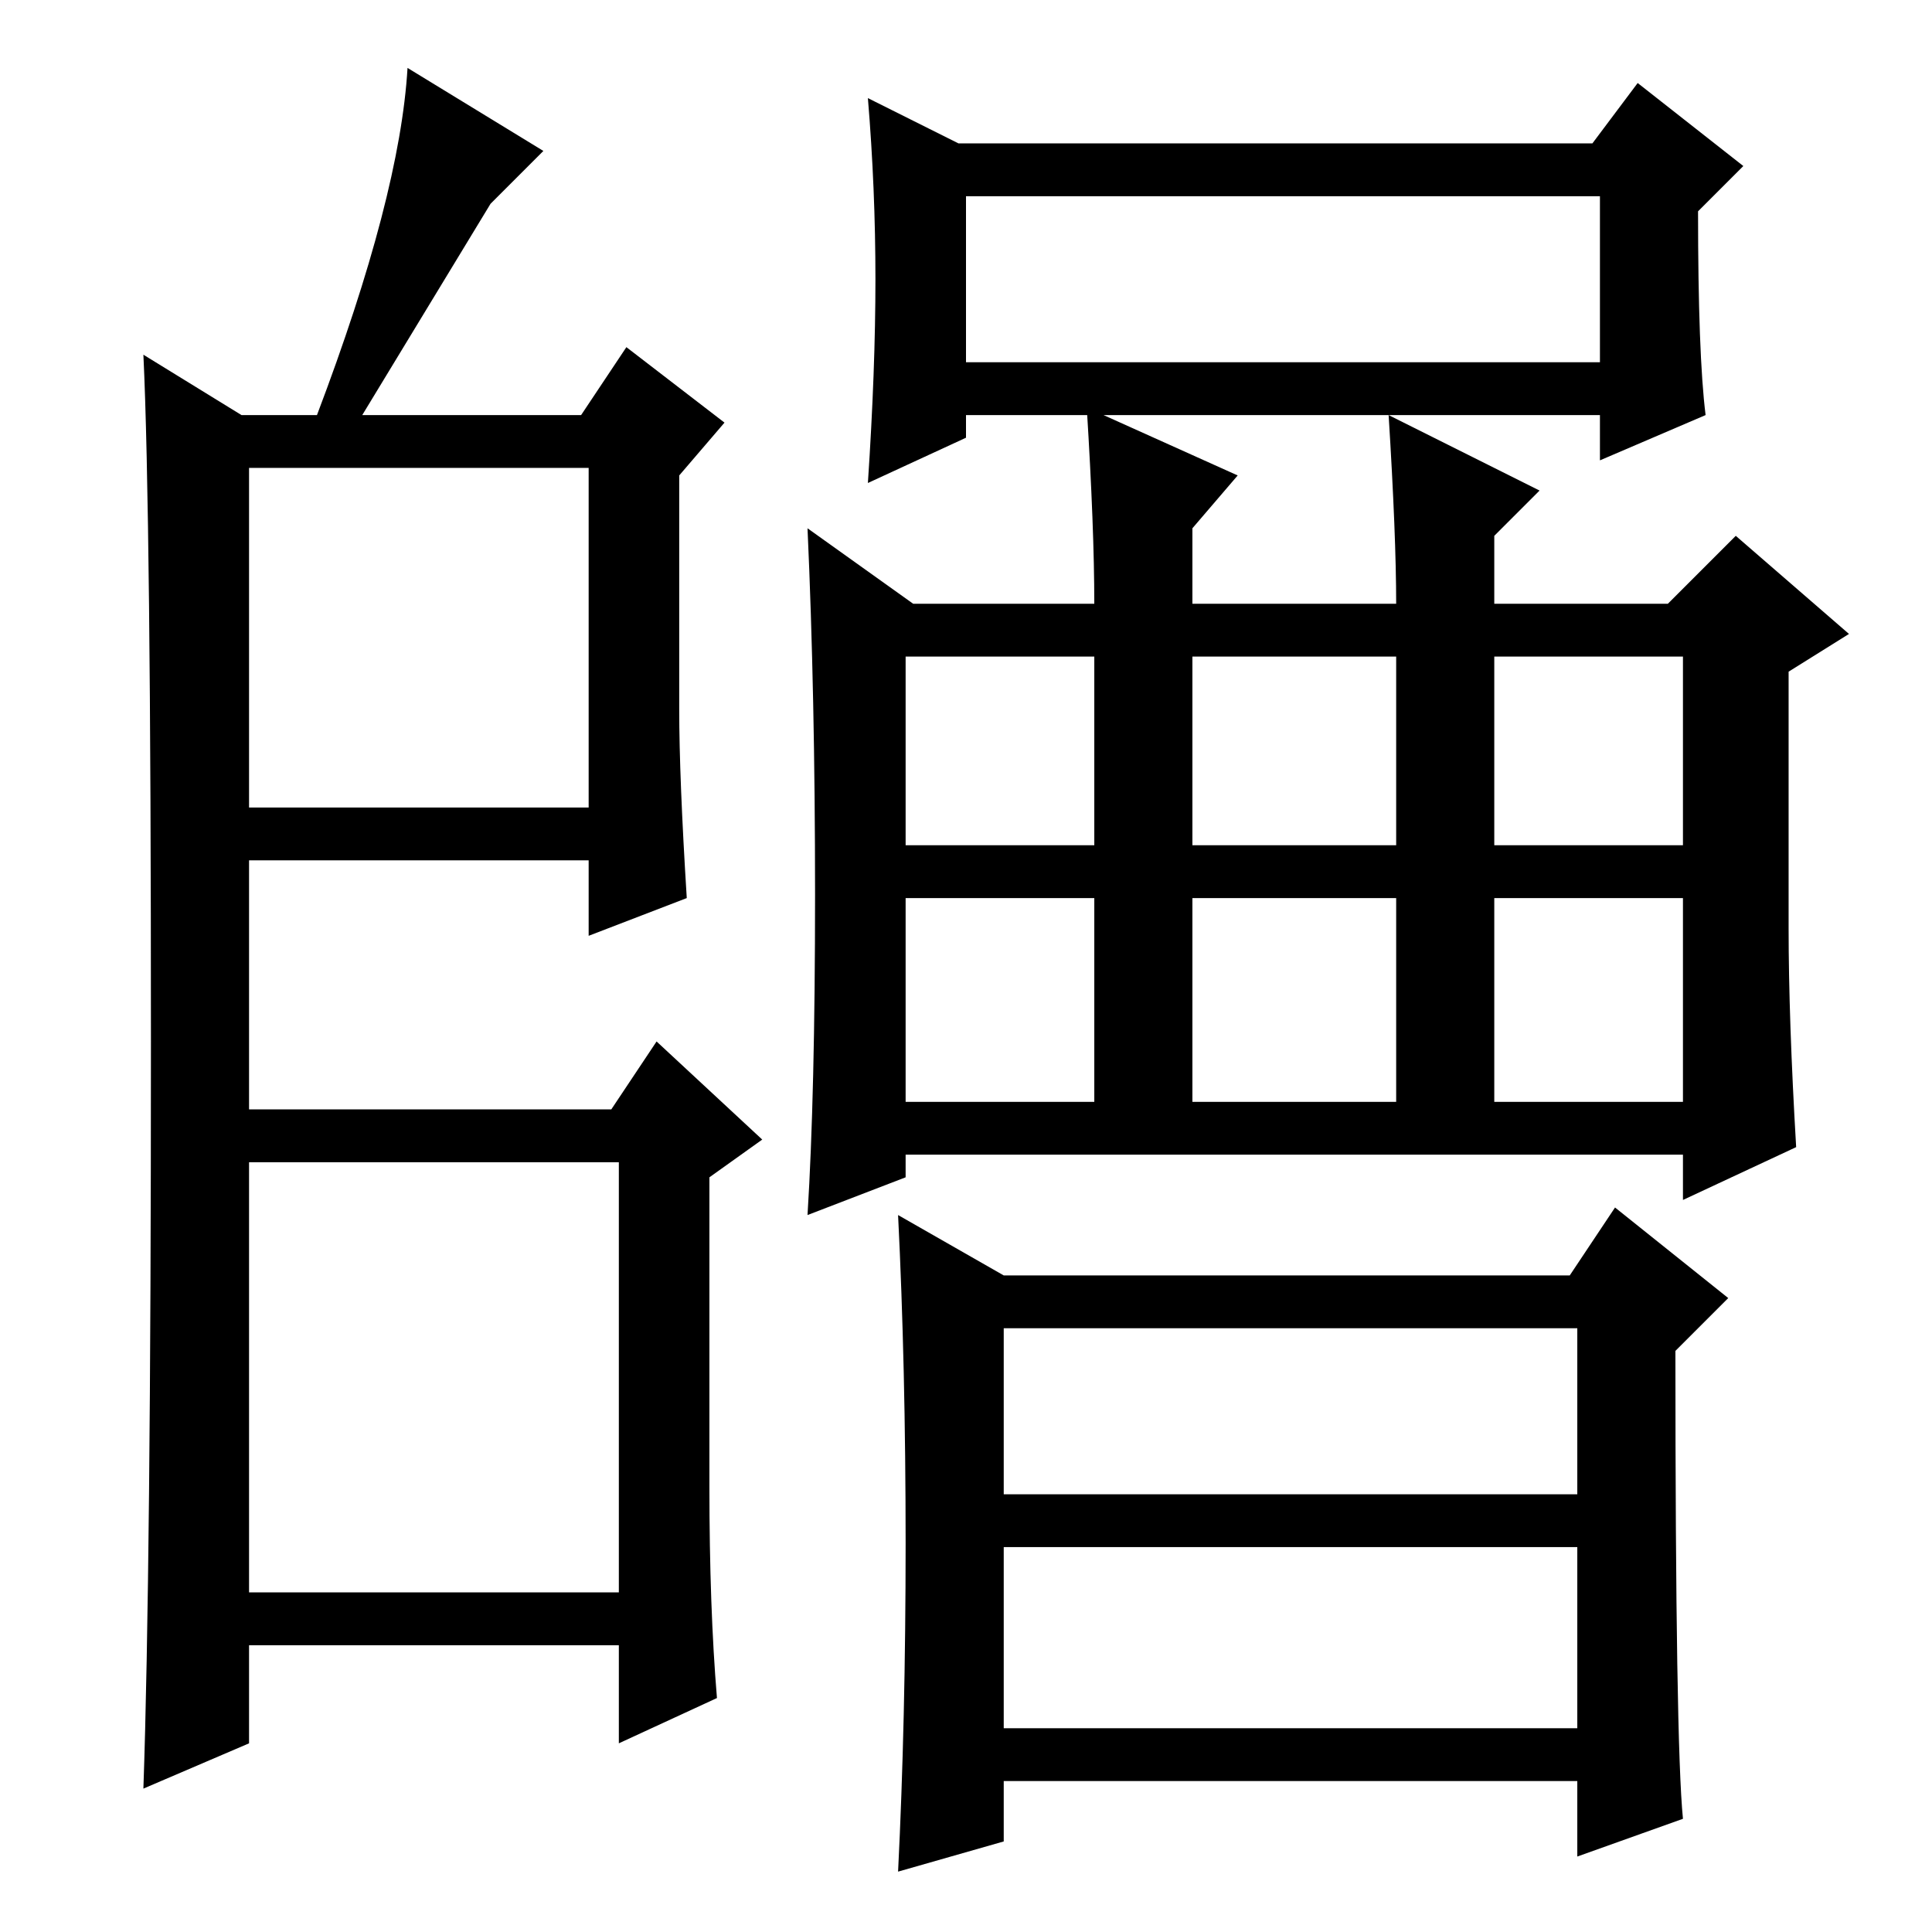 <?xml version="1.0" standalone="no"?>
<!DOCTYPE svg PUBLIC "-//W3C//DTD SVG 1.1//EN" "http://www.w3.org/Graphics/SVG/1.1/DTD/svg11.dtd" >
<svg xmlns="http://www.w3.org/2000/svg" xmlns:xlink="http://www.w3.org/1999/xlink" version="1.1" viewBox="0 -36 256 256">
  <g transform="matrix(1 0 0 -1 0 220)">
   <path fill="currentColor"
d="M33 149h45v45h-45v-45zM33 45h49v57h-49v-57zM20 118q0 70 -1 91l13 -8h10q11 29 12 46l18 -11l-7 -7l-17 -28h29l6 9l13 -10l-6 -7v-31q0 -9 1 -25l-13 -5v10h-45v-33h48l6 9l14 -13l-7 -5v-41q0 -16 1 -28l-13 -6v13h-49v-13l-14 -6q1 29 1 99zM120 144h25v25h-25v-25z
M158 144h27v25h-27v-25zM198 144h25v25h-25v-25zM120 110h25v27h-25v-27zM158 110h27v27h-27v-27zM198 110h25v27h-25v-27zM238 104l-15 -7v6h-103v-3l-13 -5q1 16 1 42.5t-1 48.5l14 -10h24q0 10 -1 26l20 -9l-6 -7v-10h27q0 9 -1 25l20 -10l-6 -6v-9h23l9 9l15 -13l-8 -5
v-34q0 -12 1 -29zM128 208h84v22h-84v-22zM127 237h84l6 8l14 -11l-6 -6q0 -19 1 -27l-14 -6v6h-84v-3l-13 -6q1 15 1 27t-1 24zM133 27h76v24h-76v-24zM223 15l-14 -5v10h-76v-8l-14 -4q1 20 1 43.5t-1 43.5l14 -8h75l6 9l15 -12l-7 -7q0 -52 1 -62zM133 58h76v22h-76v-22z
" />
  </g>

</svg>
